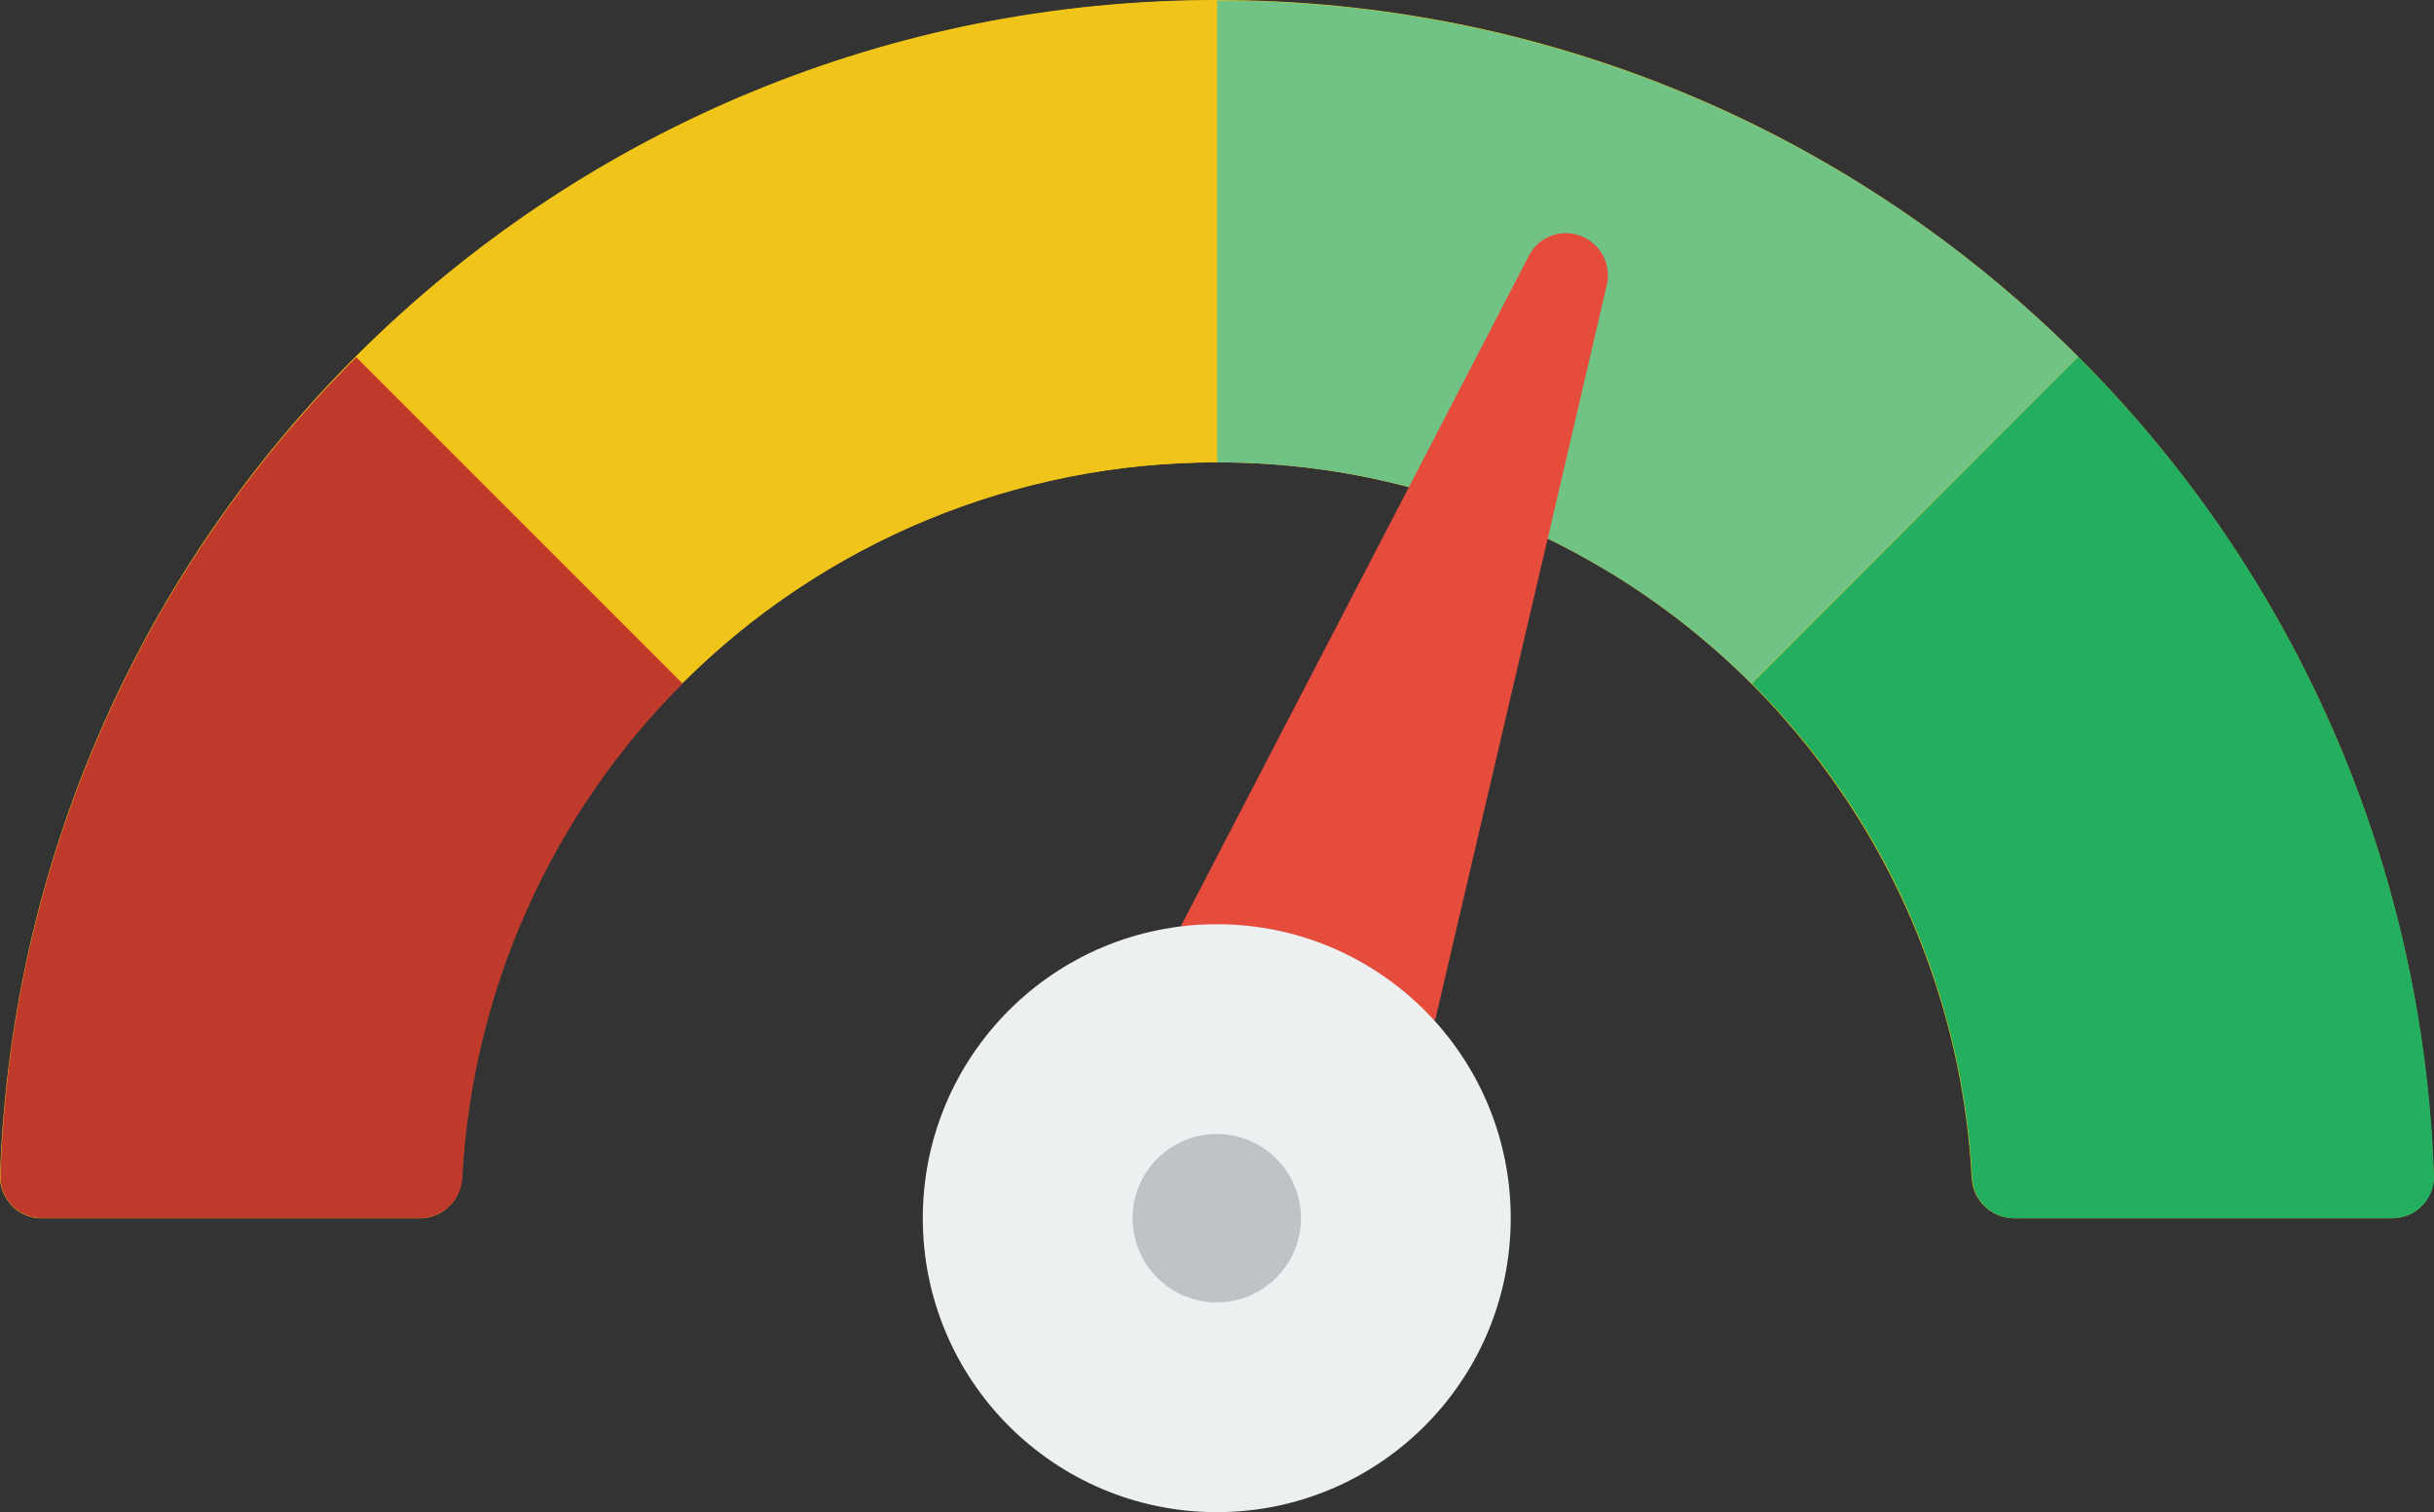 <?xml version="1.0" encoding="utf-8"?>
<!-- Generator: Adobe Illustrator 23.0.6, SVG Export Plug-In . SVG Version: 6.00 Build 0)  -->
<svg version="1.1" id="Layer_1" xmlns="http://www.w3.org/2000/svg" xmlns:xlink="http://www.w3.org/1999/xlink" x="0px" y="0px"
	 viewBox="0 0 511.7 317.9" style="enable-background:new 0 0 511.7 317.9;" xml:space="preserve">
<rect x="0" y="0" width="511.7" height="317.9" fill="#333333" stroke="none"/>
<style type="text/css">
	.st0{fill:#F0C419;}
	.st1{fill:#24AE5F;}
	.st2{fill:#71C285;}
	.st3{fill:#C03A2B;}
	.st4{fill:#E64C3C;}
	.st5{fill:#ECF0F1;}
	.st6{fill:#BDC3C7;}
</style>
<path id="Shape" class="st0" d="M325.3,113.2c51.9,25.2,86.1,76.7,89.2,134.3c0.2,4.8,4,8.5,8.8,8.6h79.5c2.4,0,4.7-0.9,6.3-2.6
	c1.7-1.7,2.6-4,2.5-6.4C506.9,109.2,393.8,0,255.8,0S4.8,109.2,0,247.1c-0.1,2.4,0.9,4.7,2.5,6.4s4,2.7,6.3,2.6h79.5
	c4.8,0,8.6-3.8,8.8-8.6c4.5-84.3,74.2-150.4,158.7-150.3c13.6,0,27.2,1.7,40.3,5.2L325.3,113.2z"/>
<path class="st1" d="M511.7,247.1c0.1,2.4-0.8,4.7-2.5,6.4c-1.7,1.7-3.9,2.6-6.3,2.6h-79.5c-4.8,0-8.6-3.8-8.8-8.6
	c-2.1-39.1-18.5-76.1-46.3-103.8L436.9,75C482.8,120.8,509.5,182.3,511.7,247.1L511.7,247.1z"/>
<path class="st2" d="M436.9,75l-68.7,68.7c-12.5-12.5-27-22.8-42.9-30.5l-29.1-10.8c-13.2-3.5-26.7-5.2-40.3-5.2V0.1
	C323.8,0,388.9,27,436.9,75L436.9,75z"/>
<path class="st0" d="M255.8,0.1v97.1c-42.1,0-82.6,16.7-112.4,46.5L74.8,75C122.8,27,187.9,0,255.8,0.1z"/>
<path class="st3" d="M143.5,143.7c-27.7,27.7-44.2,64.7-46.3,103.8c-0.2,4.8-4.1,8.5-8.8,8.6H8.9c-2.4,0-4.7-0.9-6.3-2.6
	c-1.7-1.7-2.6-4-2.5-6.4c2.1-64.8,28.9-126.3,74.8-172L143.5,143.7z"/>
<path class="st4" d="M248.2,194.8l48-92.4l25.2-48.6c2-4,6.7-5.8,10.9-4.2c4.2,1.6,6.5,6,5.5,10.3l-12.4,53.2l-23.7,101.4"/>
<circle id="Oval" class="st5" cx="255.8" cy="256.1" r="61.8"/>
<circle class="st6" cx="255.8" cy="256.1" r="17.7"/>
</svg>
